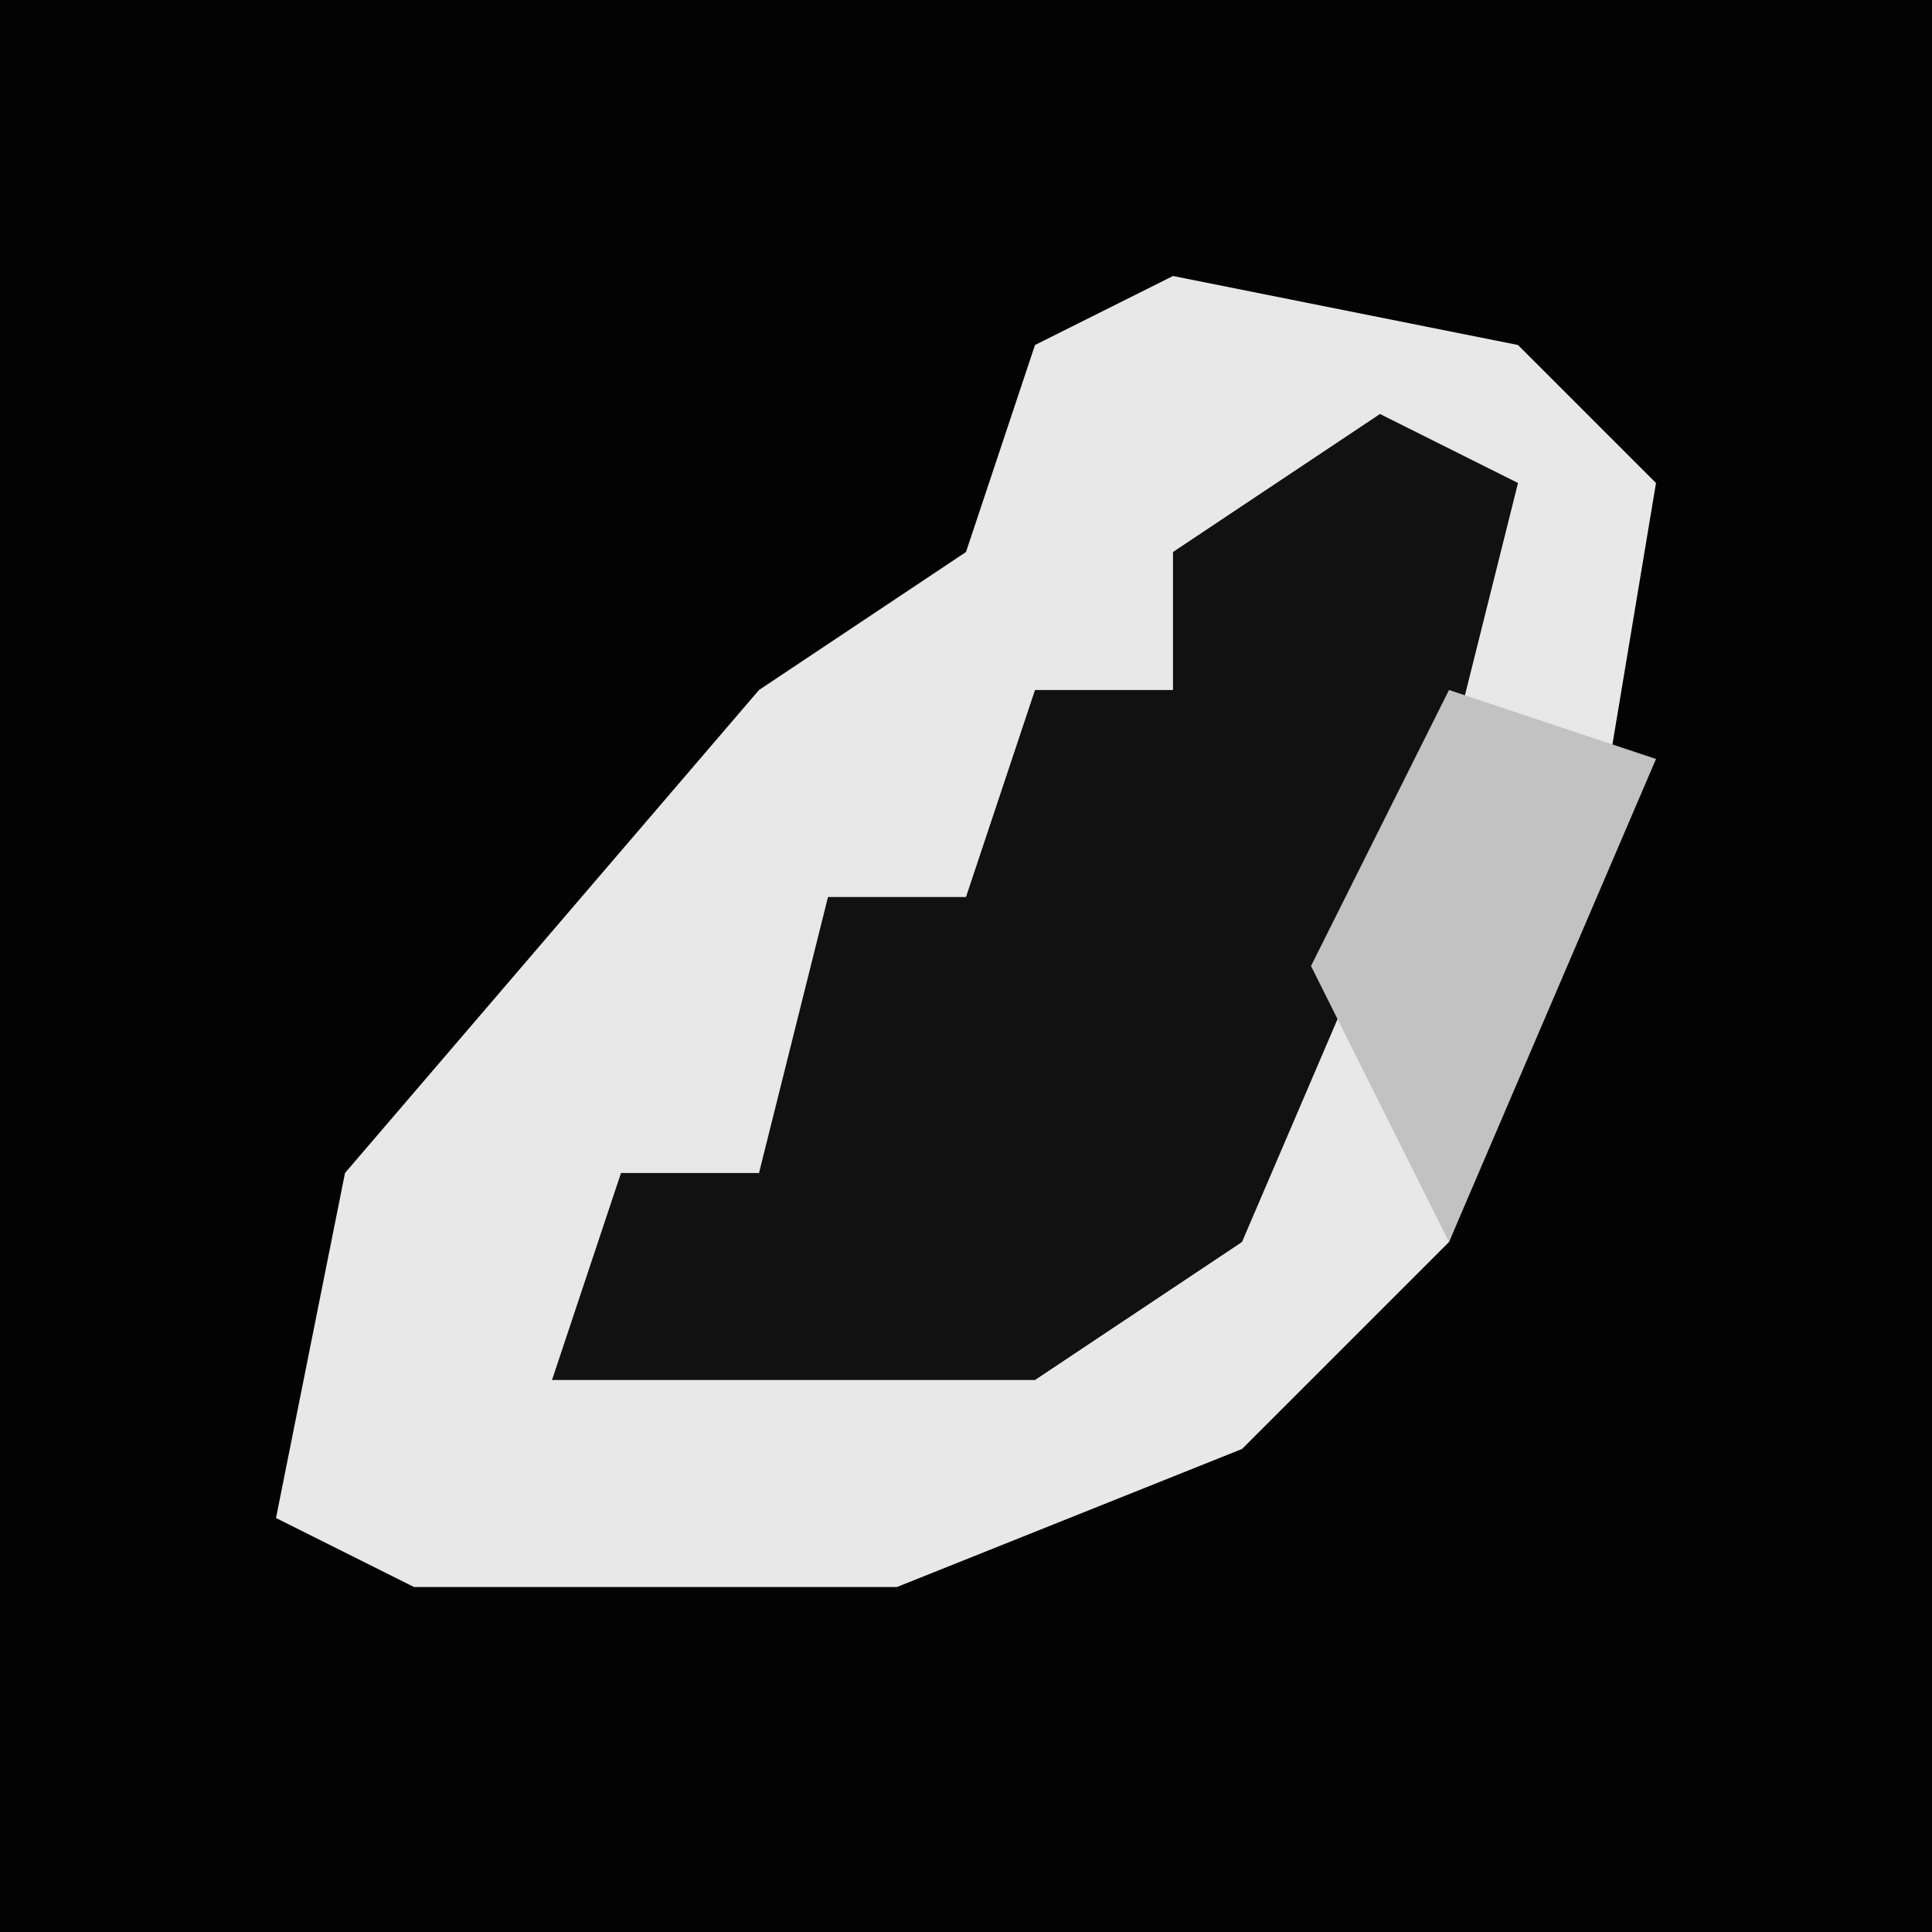 <?xml version="1.0" encoding="UTF-8"?>
<svg version="1.1" xmlns="http://www.w3.org/2000/svg" width="28" height="28">
<path d="M0,0 L28,0 L28,28 L0,28 Z " fill="#030303" transform="translate(0,0)"/>
<path d="M0,0 L5,1 L7,3 L6,9 L4,14 L1,17 L-4,19 L-11,19 L-13,18 L-12,13 L-6,6 L-3,4 L-2,1 Z " fill="#E8E8E8" transform="translate(17,4)"/>
<path d="M0,0 L2,1 L1,5 L-2,12 L-5,14 L-12,14 L-11,11 L-9,11 L-8,7 L-6,7 L-5,4 L-3,4 L-3,2 Z " fill="#111111" transform="translate(20,6)"/>
<path d="M0,0 L3,1 L0,8 L-2,4 Z " fill="#C2C2C2" transform="translate(21,10)"/>
</svg>
